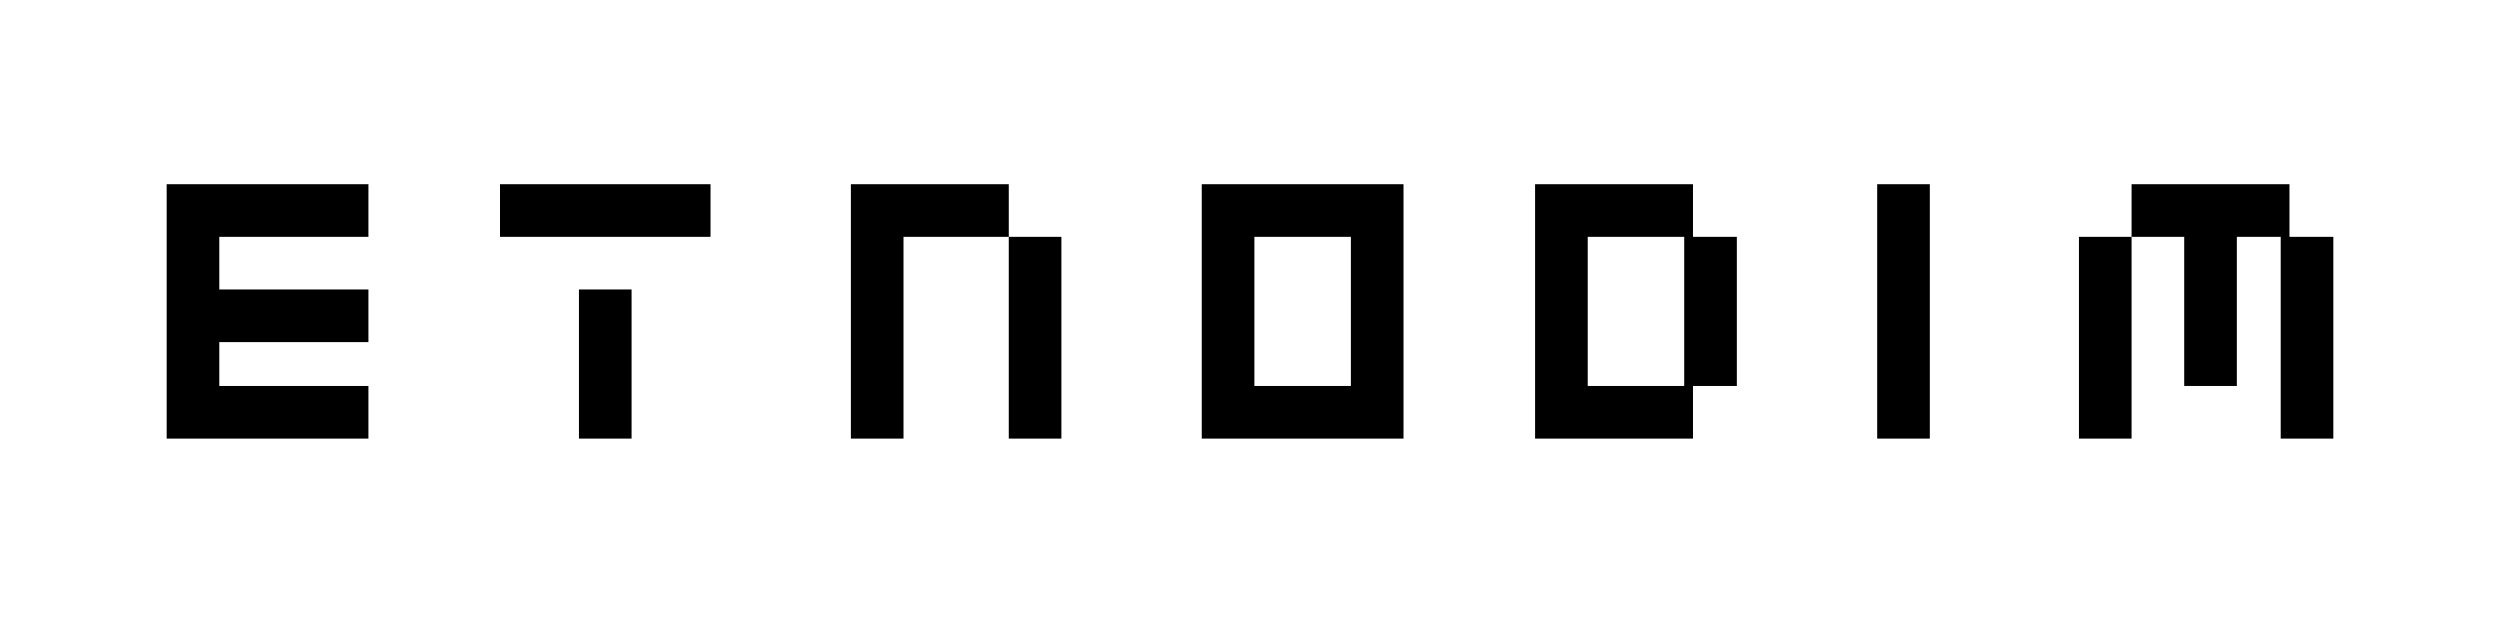 <svg width="285" height="71" viewBox="0 0 285 71" fill="none" xmlns="http://www.w3.org/2000/svg">
<path fill-rule="evenodd" clip-rule="evenodd" d="M21 21H19V50H21H25H42V44H25V39H42V33H25V27H42V21H25H21ZM72 33H66V50H72V33ZM97 21H103H115V27H103V50H97V27V21ZM115 27H121V50H115V27ZM137 44V27V21H143H154H160V27V44V50H154H143H137V44ZM154 27V44H143V27H154ZM214 21H220V50H214V21ZM175 27V44V50H181H193V44H198V27H193V21H181H175V27ZM192 44V27H181V44H192ZM255 44V27H260V50H266V27H261V21H243V27H237V50H243V27H249V44H255ZM81 21V27H57V21H81Z" fill="black"/>
</svg>
